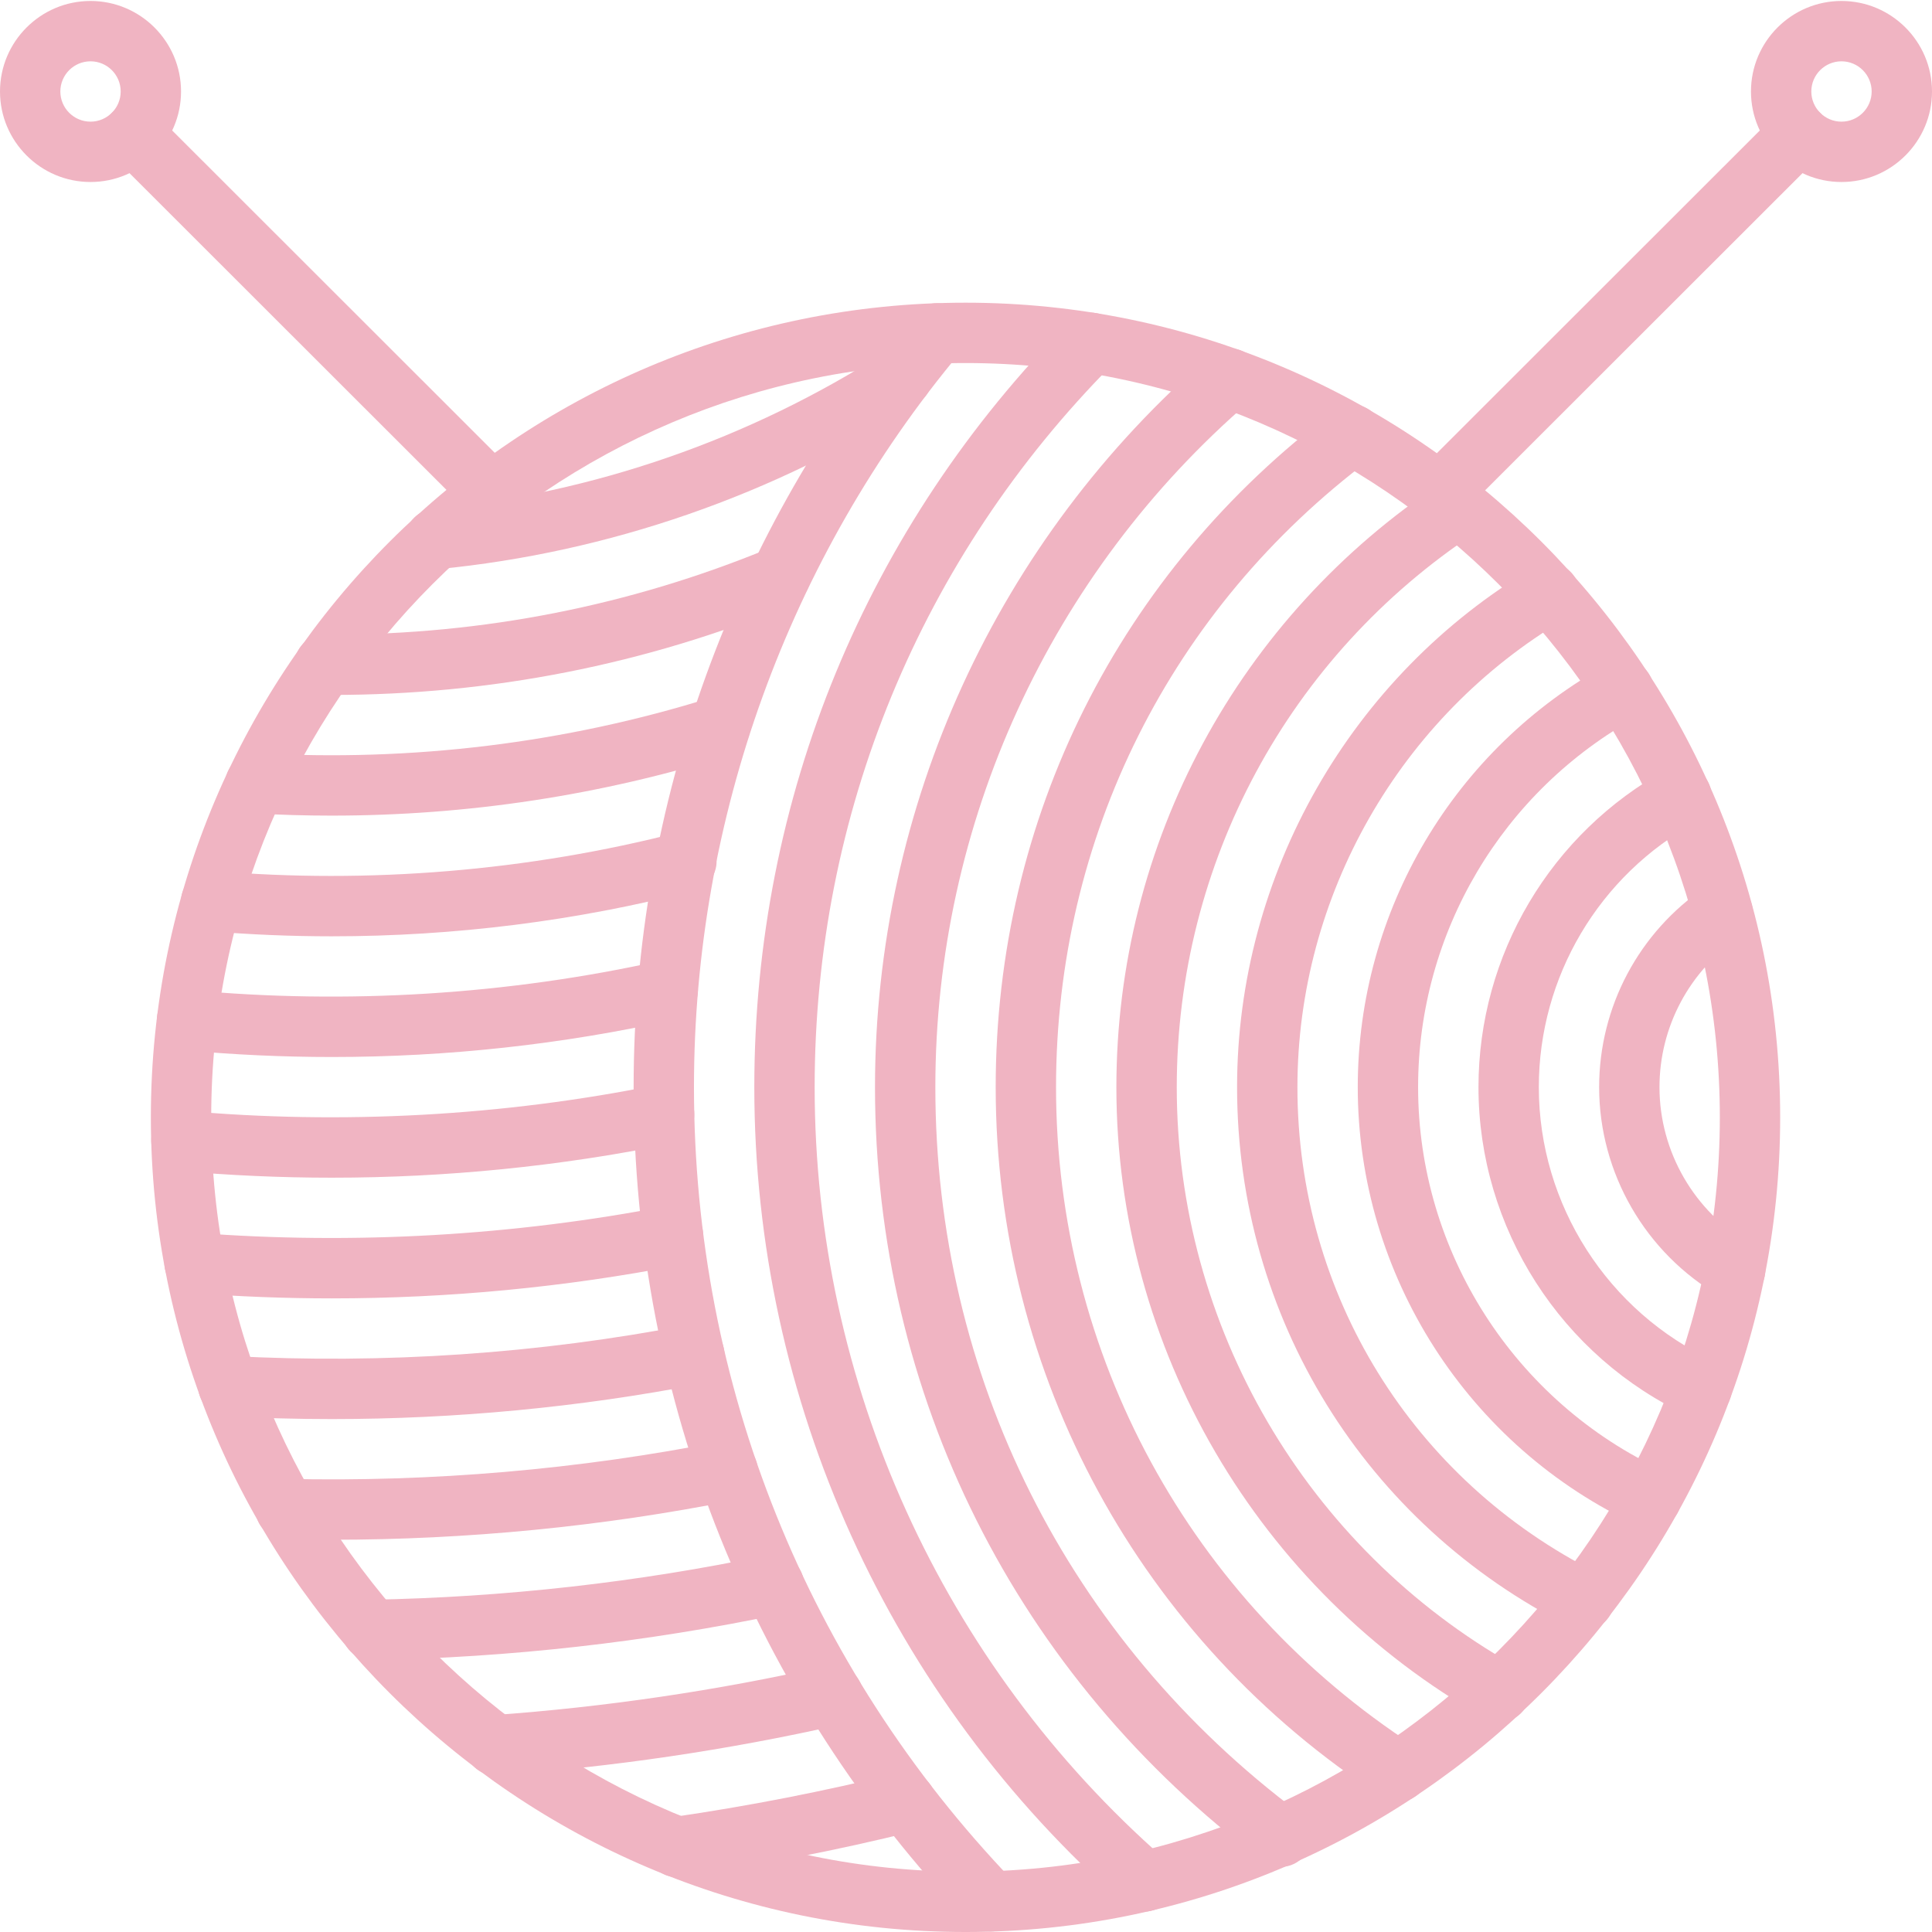 <?xml version="1.0"?>
<svg xmlns="http://www.w3.org/2000/svg" height="512px" viewBox="0 0 512.256 512" width="512px"><path d="m256 512.129c-119.105 0-216-96.898-216-216 0-119.105 96.895-216 216-216s216 96.895 216 216c0 119.102-96.895 216-216 216zm0-416c-110.281 0-200 89.719-200 200 0 110.277 89.719 200 200 200s200-89.723 200-200c0-110.281-89.711-200-200-200zm0 0" fill="#F0B4C2"/><path d="m339.602 494.871c-1.664 0-3.344-.512-4.785-1.59-65.336-48.867-102.816-123.641-102.816-205.152 0-74.543 32.398-145.234 88.879-193.953 3.344-2.887 8.402-2.512 11.281.832 2.887 3.344 2.512 8.391-.832 11.281-52.953 45.68-83.328 111.949-83.328 181.84 0 76.422 35.137 146.52 96.391 192.336 3.539 2.648 4.266 7.656 1.617 11.191-1.566 2.105-3.977 3.215-6.406 3.215zm0 0" fill="#F0B4C2"/><path d="m303.441 506.719c-1.875 0-3.762-.656-5.273-1.984-62.383-54.711-98.168-133.664-98.168-216.605 0-76.586 29.711-148.664 83.672-202.984 3.121-3.129 8.176-3.152 11.312-.039 3.137 3.109 3.152 8.176.031 11.309-50.953 51.305-79.016 119.387-79.016 191.715 0 78.336 33.793 152.902 92.711 204.574 3.32 2.914 3.656 7.969.746 11.289-1.586 1.809-3.801 2.727-6.016 2.727zm0 0" fill="#F0B4C2"/><path d="m262.703 511.992c-2.102 0-4.199-.832-5.773-2.465-57.344-59.832-88.93-138.457-88.93-221.398 0-74.848 26.367-147.648 74.246-204.992 2.832-3.375 7.875-3.848 11.266-1.008 3.391 2.832 3.84 7.871 1.016 11.27-45.48 54.465-70.527 123.625-70.527 194.73 0 78.801 30 153.496 84.48 210.328 3.062 3.191 2.953 8.254-.234 11.312-1.559 1.488-3.551 2.223-5.543 2.223zm0 0" fill="#F0B4C2"/><path d="m370.742 477.586c-1.496 0-3-.418-4.344-1.289-64.117-41.52-102.398-111.863-102.398-188.168 0-71.234 32.734-136.617 89.809-179.375 3.543-2.656 8.551-1.93 11.191 1.605 2.656 3.535 1.938 8.551-1.602 11.199-53 39.715-83.398 100.426-83.398 166.57 0 70.848 35.551 136.168 95.105 174.742 3.703 2.402 4.766 7.352 2.359 11.066-1.527 2.359-4.098 3.648-6.723 3.648zm0 0" fill="#F0B4C2"/><path d="m397.625 456.441c-1.336 0-2.688-.336-3.93-1.035-60.262-34.047-97.695-98.141-97.695-167.277 0-64.738 32.305-124.695 86.426-160.402 3.711-2.43 8.664-1.406 11.086 2.273 2.434 3.688 1.418 8.656-2.273 11.09-49.613 32.719-79.23 87.688-79.23 147.039 0 63.375 34.32 122.137 89.559 153.344 3.84 2.176 5.203 7.055 3.035 10.902-1.48 2.602-4.195 4.066-6.977 4.066zm0 0" fill="#F0B4C2"/><path d="m419.977 432.098c-1.199 0-2.434-.273-3.578-.852-54.52-27.336-88.398-82.176-88.398-143.117 0-56.328 30.168-109.145 78.719-137.84 3.801-2.242 8.707-.992 10.961 2.816 2.242 3.805.984 8.711-2.824 10.957-43.711 25.832-70.855 73.371-70.855 124.066 0 54.848 30.496 104.207 79.566 128.824 3.953 1.977 5.547 6.781 3.562 10.734-1.395 2.793-4.219 4.41-7.152 4.41zm0 0" fill="#F0B4C2"/><path d="m437.793 405.145c-1.121 0-2.258-.234-3.344-.738-45.227-20.871-74.449-66.512-74.449-116.277 0-46.785 25.52-89.824 66.609-112.328 3.871-2.129 8.734-.703 10.855 3.168s.703 8.734-3.168 10.855c-35.961 19.695-58.297 57.359-58.297 98.297 0 43.543 25.566 83.488 65.152 101.75 4.016 1.848 5.77 6.609 3.91 10.617-1.352 2.938-4.246 4.656-7.27 4.656zm0 0" fill="#F0B4C2"/><path d="m451.184 376.07c-1.121 0-2.254-.23-3.344-.734-33.918-15.664-55.832-49.887-55.832-87.207 0-35.09 19.145-67.367 49.953-84.25 3.871-2.117 8.742-.703 10.855 3.168 2.129 3.875.703 8.738-3.168 10.855-25.688 14.074-41.641 40.977-41.641 70.219 0 31.102 18.266 59.621 46.535 72.68 4.016 1.848 5.77 6.605 3.914 10.613-1.352 2.938-4.25 4.656-7.273 4.656zm0 0" fill="#F0B4C2"/><path d="m460.055 344.656c-1.359 0-2.734-.344-3.992-1.07-19.781-11.434-32.062-32.684-32.062-55.465 0-21.281 10.543-41.121 28.223-53.066 3.648-2.469 8.633-1.504 11.105 2.152 2.48 3.664 1.512 8.633-2.152 11.113-13.254 8.969-21.176 23.848-21.176 39.809 0 17.086 9.215 33.031 24.062 41.598 3.832 2.211 5.145 7.113 2.93 10.93-1.48 2.574-4.168 4-6.938 4zm0 0" fill="#F0B4C2"/><path d="m115.441 150.801c-4.074 0-7.555-3.09-7.953-7.227-.434-4.391 2.793-8.309 7.184-8.734 42.609-4.152 84.16-18.559 120.16-41.68 3.719-2.398 8.664-1.312 11.055 2.406 2.387 3.723 1.305 8.664-2.414 11.059-38.121 24.488-82.129 39.75-127.25 44.145-.262.023-.527.031-.781.031zm0 0" fill="#F0B4C2"/><path d="m88 184.129-2.016-.008c-4.418-.059-7.953-3.68-7.895-8.098.055-4.383 3.621-7.902 8-7.902h.102l1.809.008c40.078 0 79.031-7.672 115.785-22.816 4.102-1.664 8.758.262 10.445 4.352 1.68 4.09-.262 8.762-4.352 10.449-38.688 15.934-79.695 24.016-121.879 24.016zm0 0" fill="#F0B4C2"/><path d="m88 216.129c-6.871 0-13.84-.199-20.711-.594-4.418-.254-7.793-4.031-7.527-8.445.246-4.418 4.277-7.715 8.438-7.531 40.855 2.344 81.723-2.637 120.344-14.719 4.219-1.336 8.703 1.023 10.023 5.238 1.32 4.219-1.023 8.707-5.238 10.027-33.977 10.629-69.406 16.023-105.328 16.023zm0 0" fill="#F0B4C2"/><path d="m88 248.129c-10.887 0-21.879-.465-32.664-1.367-4.406-.371-7.672-4.242-7.297-8.648.375-4.41 4.367-7.656 8.641-7.305 41.176 3.488 83.426 0 123.32-10.266 4.23-1.078 8.641 1.473 9.742 5.754 1.105 4.277-1.477 8.641-5.758 9.734-31.176 8.031-63.473 12.098-95.984 12.098zm0 0" fill="#F0B4C2"/><path d="m88 280.129c-13.062 0-26.238-.609-39.16-1.816-4.398-.418-7.633-4.312-7.223-8.711.414-4.41 4.352-7.656 8.711-7.227 41.566 3.883 84.359 1.242 124.984-7.801 4.305-.941 8.574 1.754 9.543 6.074.953 4.32-1.766 8.59-6.078 9.551-29.602 6.594-60.145 9.93-90.777 9.93zm0 0" fill="#F0B4C2"/><path d="m88 312.129c-13.551 0-27.215-.609-40.625-1.816-4.398-.402-7.641-4.281-7.246-8.688.398-4.402 4.055-7.688 8.688-7.25 41.695 3.754 84.727 1.41 125.68-6.902 4.391-.816 8.551 1.926 9.441 6.246.871 4.328-1.922 8.555-6.25 9.441-29.32 5.953-59.488 8.969-89.688 8.969zm0 0" fill="#F0B4C2"/><path d="m88 344.129c-12.336 0-24.801-.48-37.031-1.418-4.41-.336-7.703-4.176-7.367-8.582.336-4.41 4.254-7.703 8.582-7.367 41.496 3.176 84.008.758 124.746-7.137 4.391-.898 8.527 2 9.375 6.328.84 4.336-1.992 8.535-6.328 9.375-30.113 5.84-61.055 8.801-91.977 8.801zm0 0" fill="#F0B4C2"/><path d="m88 376.129c-9.215 0-18.602-.25-27.887-.746-4.418-.238-7.809-4.008-7.57-8.414.242-4.418 4.16-7.738 8.418-7.57 41.062 2.203 81.969-.613 121.605-8.262 4.379-.863 8.531 1.992 9.371 6.336.84 4.336-2 8.527-6.336 9.367-31.945 6.16-64.777 9.289-97.602 9.289zm0 0" fill="#F0B4C2"/><path d="m88 408.129c-4.16 0-8.305-.051-12.449-.145-4.414-.105-7.91-3.77-7.816-8.184.105-4.352 3.664-7.816 8-7.816h.188c38.645.879 77.727-2.496 115.469-9.969 4.312-.902 8.547 1.953 9.402 6.289.855 4.328-1.953 8.535-6.289 9.398-34.832 6.922-70.664 10.426-106.504 10.426zm0 0" fill="#F0B4C2"/><path d="m98.543 440.031c-4.352 0-7.918-3.488-8-7.848-.078-4.422 3.441-8.07 7.848-8.152 35.395-.641 70.762-4.617 105.137-11.824 4.297-.91 8.562 1.855 9.473 6.184s-1.855 8.562-6.184 9.473c-35.352 7.41-71.738 11.504-108.121 12.168-.062 0-.102 0-.152 0zm0 0" fill="#F0B4C2"/><path d="m131.266 470.602c-4.16 0-7.672-3.219-7.969-7.434-.32-4.406 3-8.23 7.406-8.543 29.723-2.129 59.457-6.504 88.387-13.039 4.246-.953 8.582 1.727 9.559 6.047.969 4.305-1.738 8.582-6.047 9.559-29.707 6.703-60.242 11.207-90.762 13.383-.199.02-.391.027-.574.027zm0 0" fill="#F0B4C2"/><path d="m179.398 497.586c-3.91 0-7.328-2.867-7.902-6.852-.641-4.375 2.391-8.43 6.77-9.062 20.141-2.918 40.32-6.863 59.973-11.719 4.336-1.031 8.633 1.559 9.691 5.84 1.062 4.297-1.555 8.633-5.84 9.688-20.168 4.984-40.867 9.023-61.523 12.016-.398.062-.781.09-1.168.09zm0 0" fill="#F0B4C2"/><path d="m24 48.129c-13.23 0-24-10.77-24-24 0-13.234 10.77-24 24-24s24 10.766 24 24c0 13.23-10.762 24-24 24zm0-32c-4.414 0-8 3.59-8 8 0 4.406 3.586 8 8 8s8-3.594 8-8c0-4.41-3.586-8-8-8zm0 0" fill="#F0B4C2"/><path d="m130.32 138.383c-2.047 0-4.098-.781-5.656-2.336l-95.008-94.941c-3.129-3.129-3.129-8.195 0-11.32 3.129-3.129 8.184-3.121 11.312 0l95.008 94.941c3.129 3.129 3.129 8.195 0 11.32-1.562 1.562-3.609 2.336-5.656 2.336zm0 0" fill="#F0B4C2"/><path d="m488.258 48.129c-13.234 0-24-10.77-24-24 0-13.234 10.766-24 24-24 13.23 0 24 10.766 24 24 0 13.23-10.77 24-24 24zm0-32c-4.418 0-8 3.59-8 8 0 4.406 3.582 8 8 8 4.414 0 8-3.594 8-8 0-4.41-3.594-8-8-8zm0 0" fill="#F0B4C2"/><path d="m381.832 138.496c-2.047 0-4.098-.785-5.656-2.344-3.129-3.129-3.129-8.191 0-11.32l95.113-95.047c3.125-3.121 8.184-3.121 11.312 0 3.125 3.117 3.125 8.191 0 11.32l-95.113 95.047c-1.559 1.559-3.609 2.344-5.656 2.344zm0 0" fill="#F0B4C2"/></svg>
